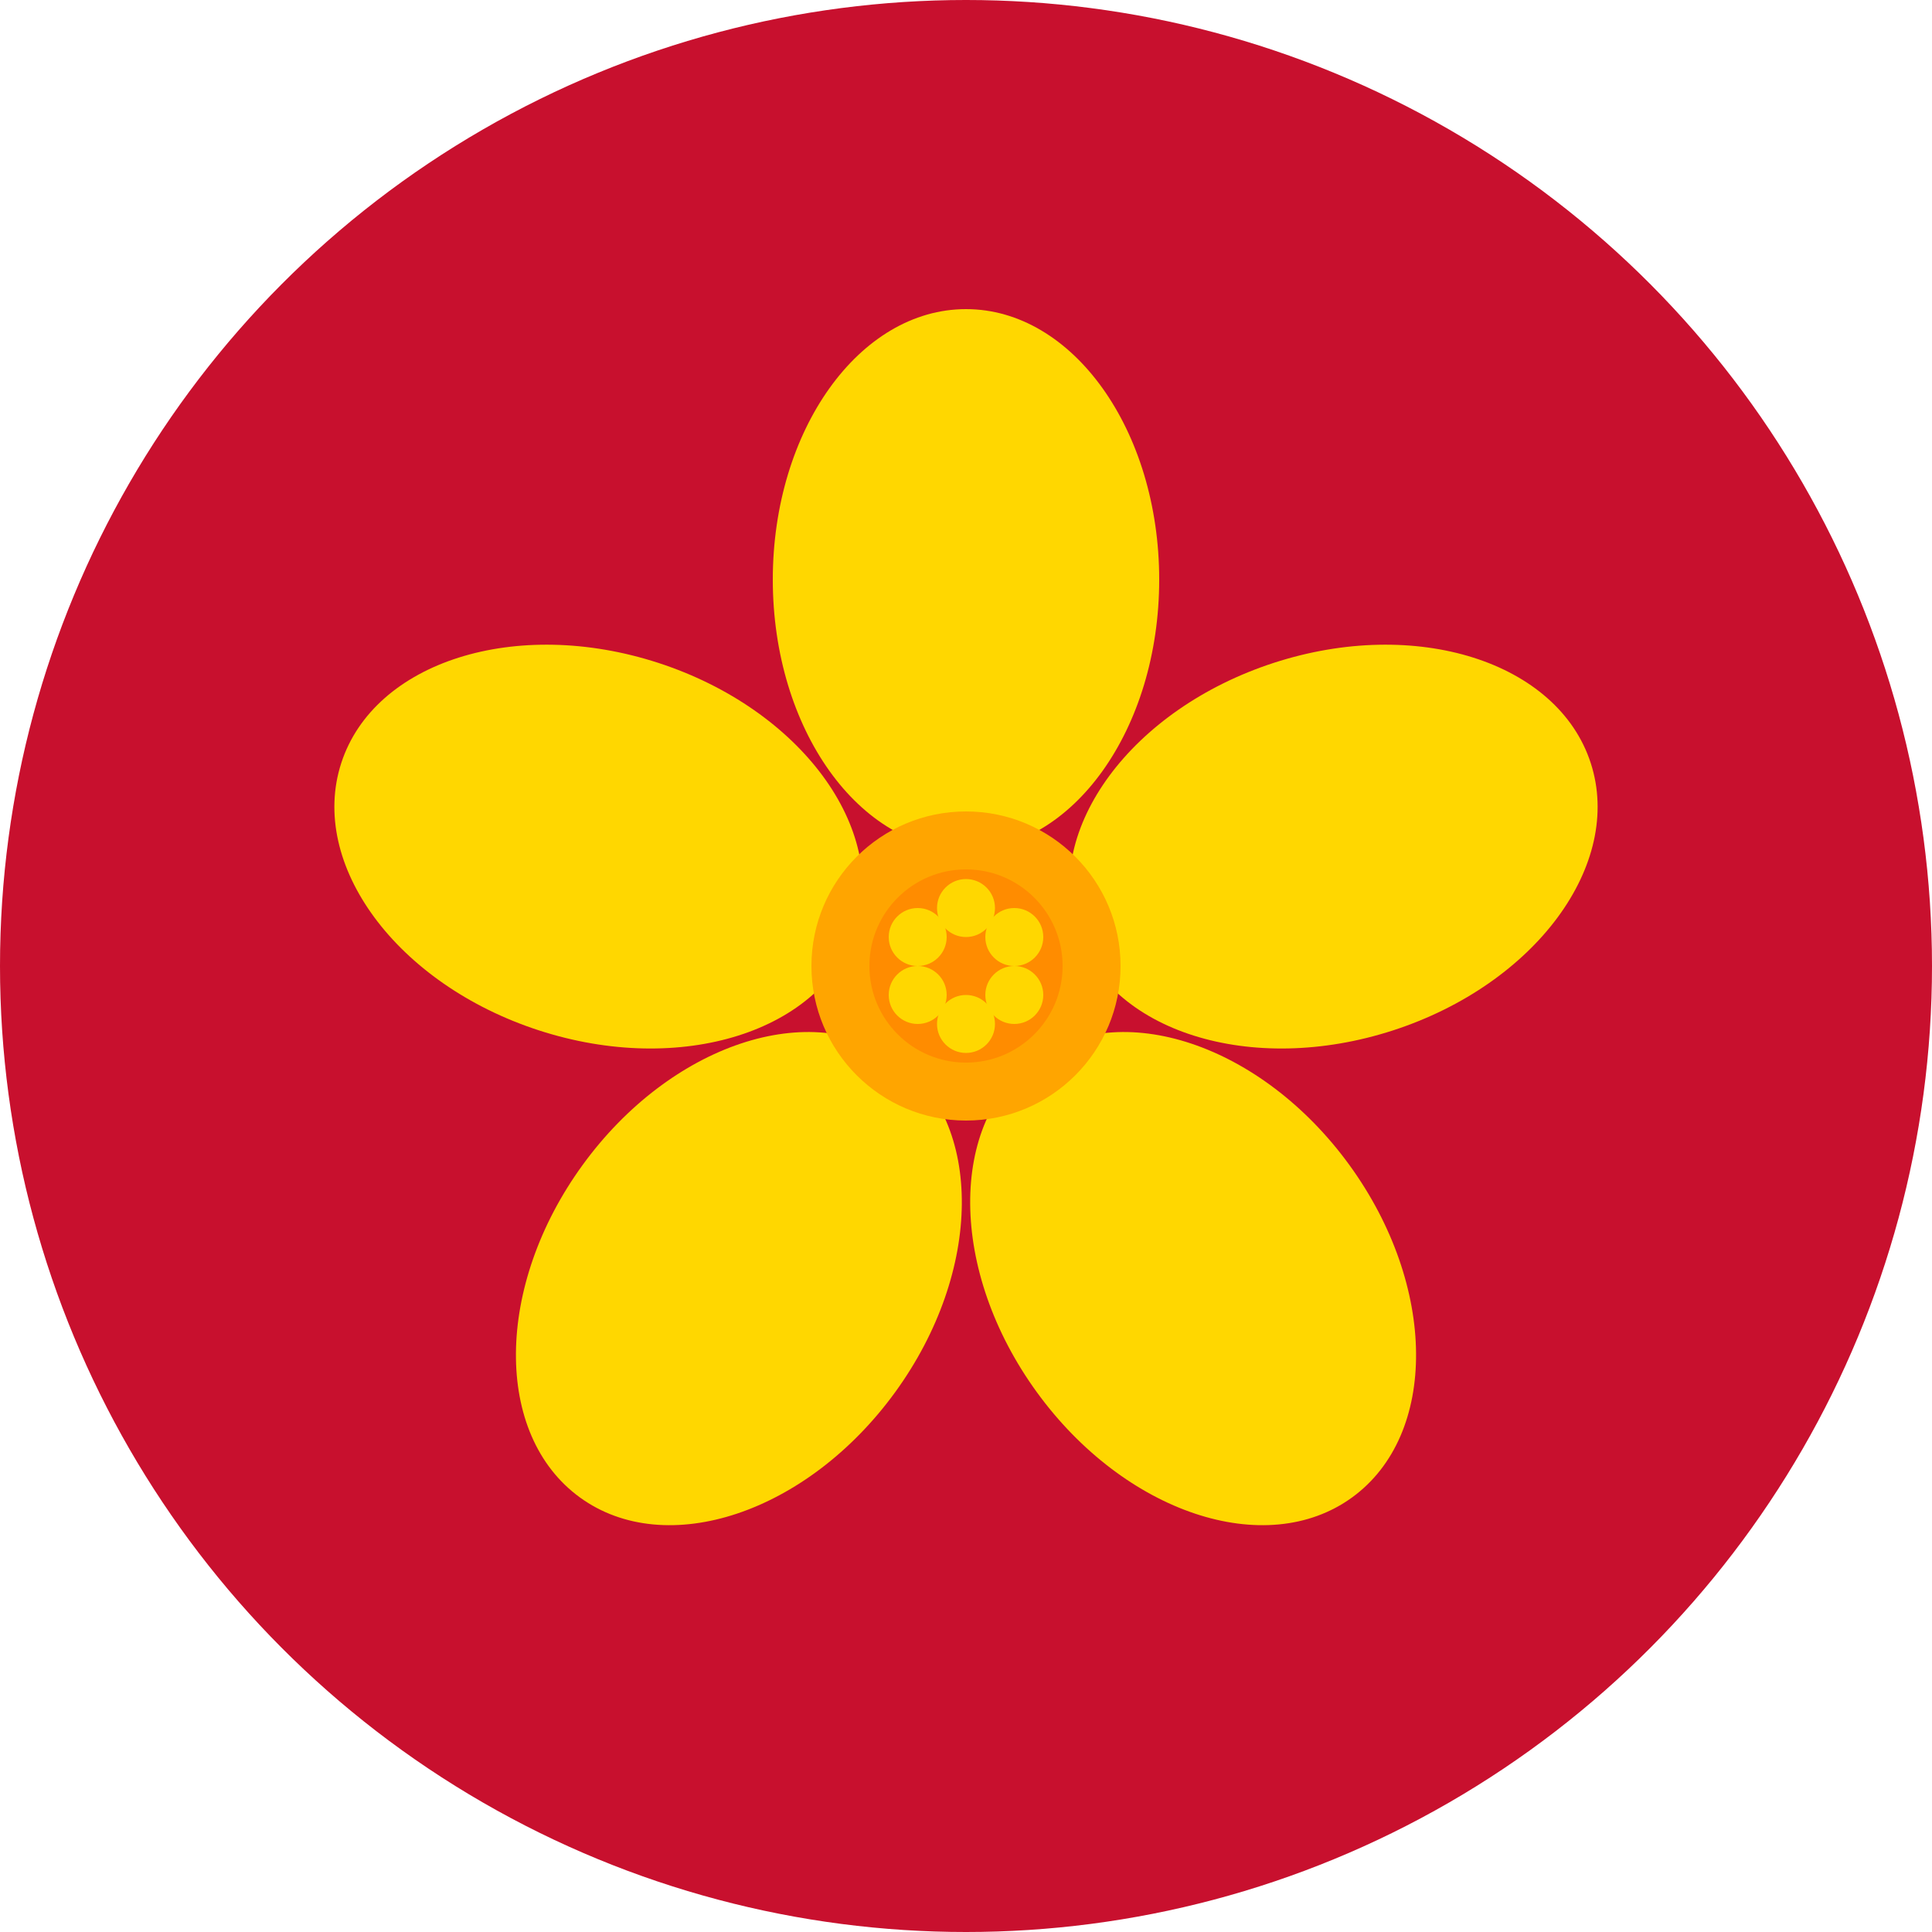 <svg xmlns="http://www.w3.org/2000/svg" viewBox="0 0 100 100">
  <!-- Trondheim Nyperose (Dog Rose) - City Flower -->
  <!-- Yellow Nyperose flower -->
  <!-- Five petals arranged in a circle -->
  <g transform="translate(50, 50)">
    <circle cx="0" cy="0" r="50" fill="#C8102E"/>
    <!-- Petal 1 (top) -->
    <ellipse cx="0" cy="-20" rx="10" ry="14" fill="#FFD700" transform="rotate(0)"/>

    <!-- Petal 2 (top-right) -->
    <ellipse cx="0" cy="-20" rx="10" ry="14" fill="#FFD700" transform="rotate(72)"/>

    <!-- Petal 3 (bottom-right) -->
    <ellipse cx="0" cy="-20" rx="10" ry="14" fill="#FFD700" transform="rotate(144)"/>

    <!-- Petal 4 (bottom-left) -->
    <ellipse cx="0" cy="-20" rx="10" ry="14" fill="#FFD700" transform="rotate(216)"/>

    <!-- Petal 5 (top-left) -->
    <ellipse cx="0" cy="-20" rx="10" ry="14" fill="#FFD700" transform="rotate(288)"/>

    <!-- Center of flower (stamens) -->
    <circle cx="0" cy="0" r="8" fill="#FFA500"/>

    <!-- Inner detail -->
    <circle cx="0" cy="0" r="5" fill="#FF8C00"/>

    <!-- Small dots for stamen detail -->
    <circle cx="0" cy="-3" r="1.5" fill="#FFD700"/>
    <circle cx="2.5" cy="-1.5" r="1.5" fill="#FFD700"/>
    <circle cx="2.5" cy="1.5" r="1.5" fill="#FFD700"/>
    <circle cx="0" cy="3" r="1.5" fill="#FFD700"/>
    <circle cx="-2.5" cy="1.5" r="1.5" fill="#FFD700"/>
    <circle cx="-2.5" cy="-1.5" r="1.5" fill="#FFD700"/>
  </g>
</svg>
